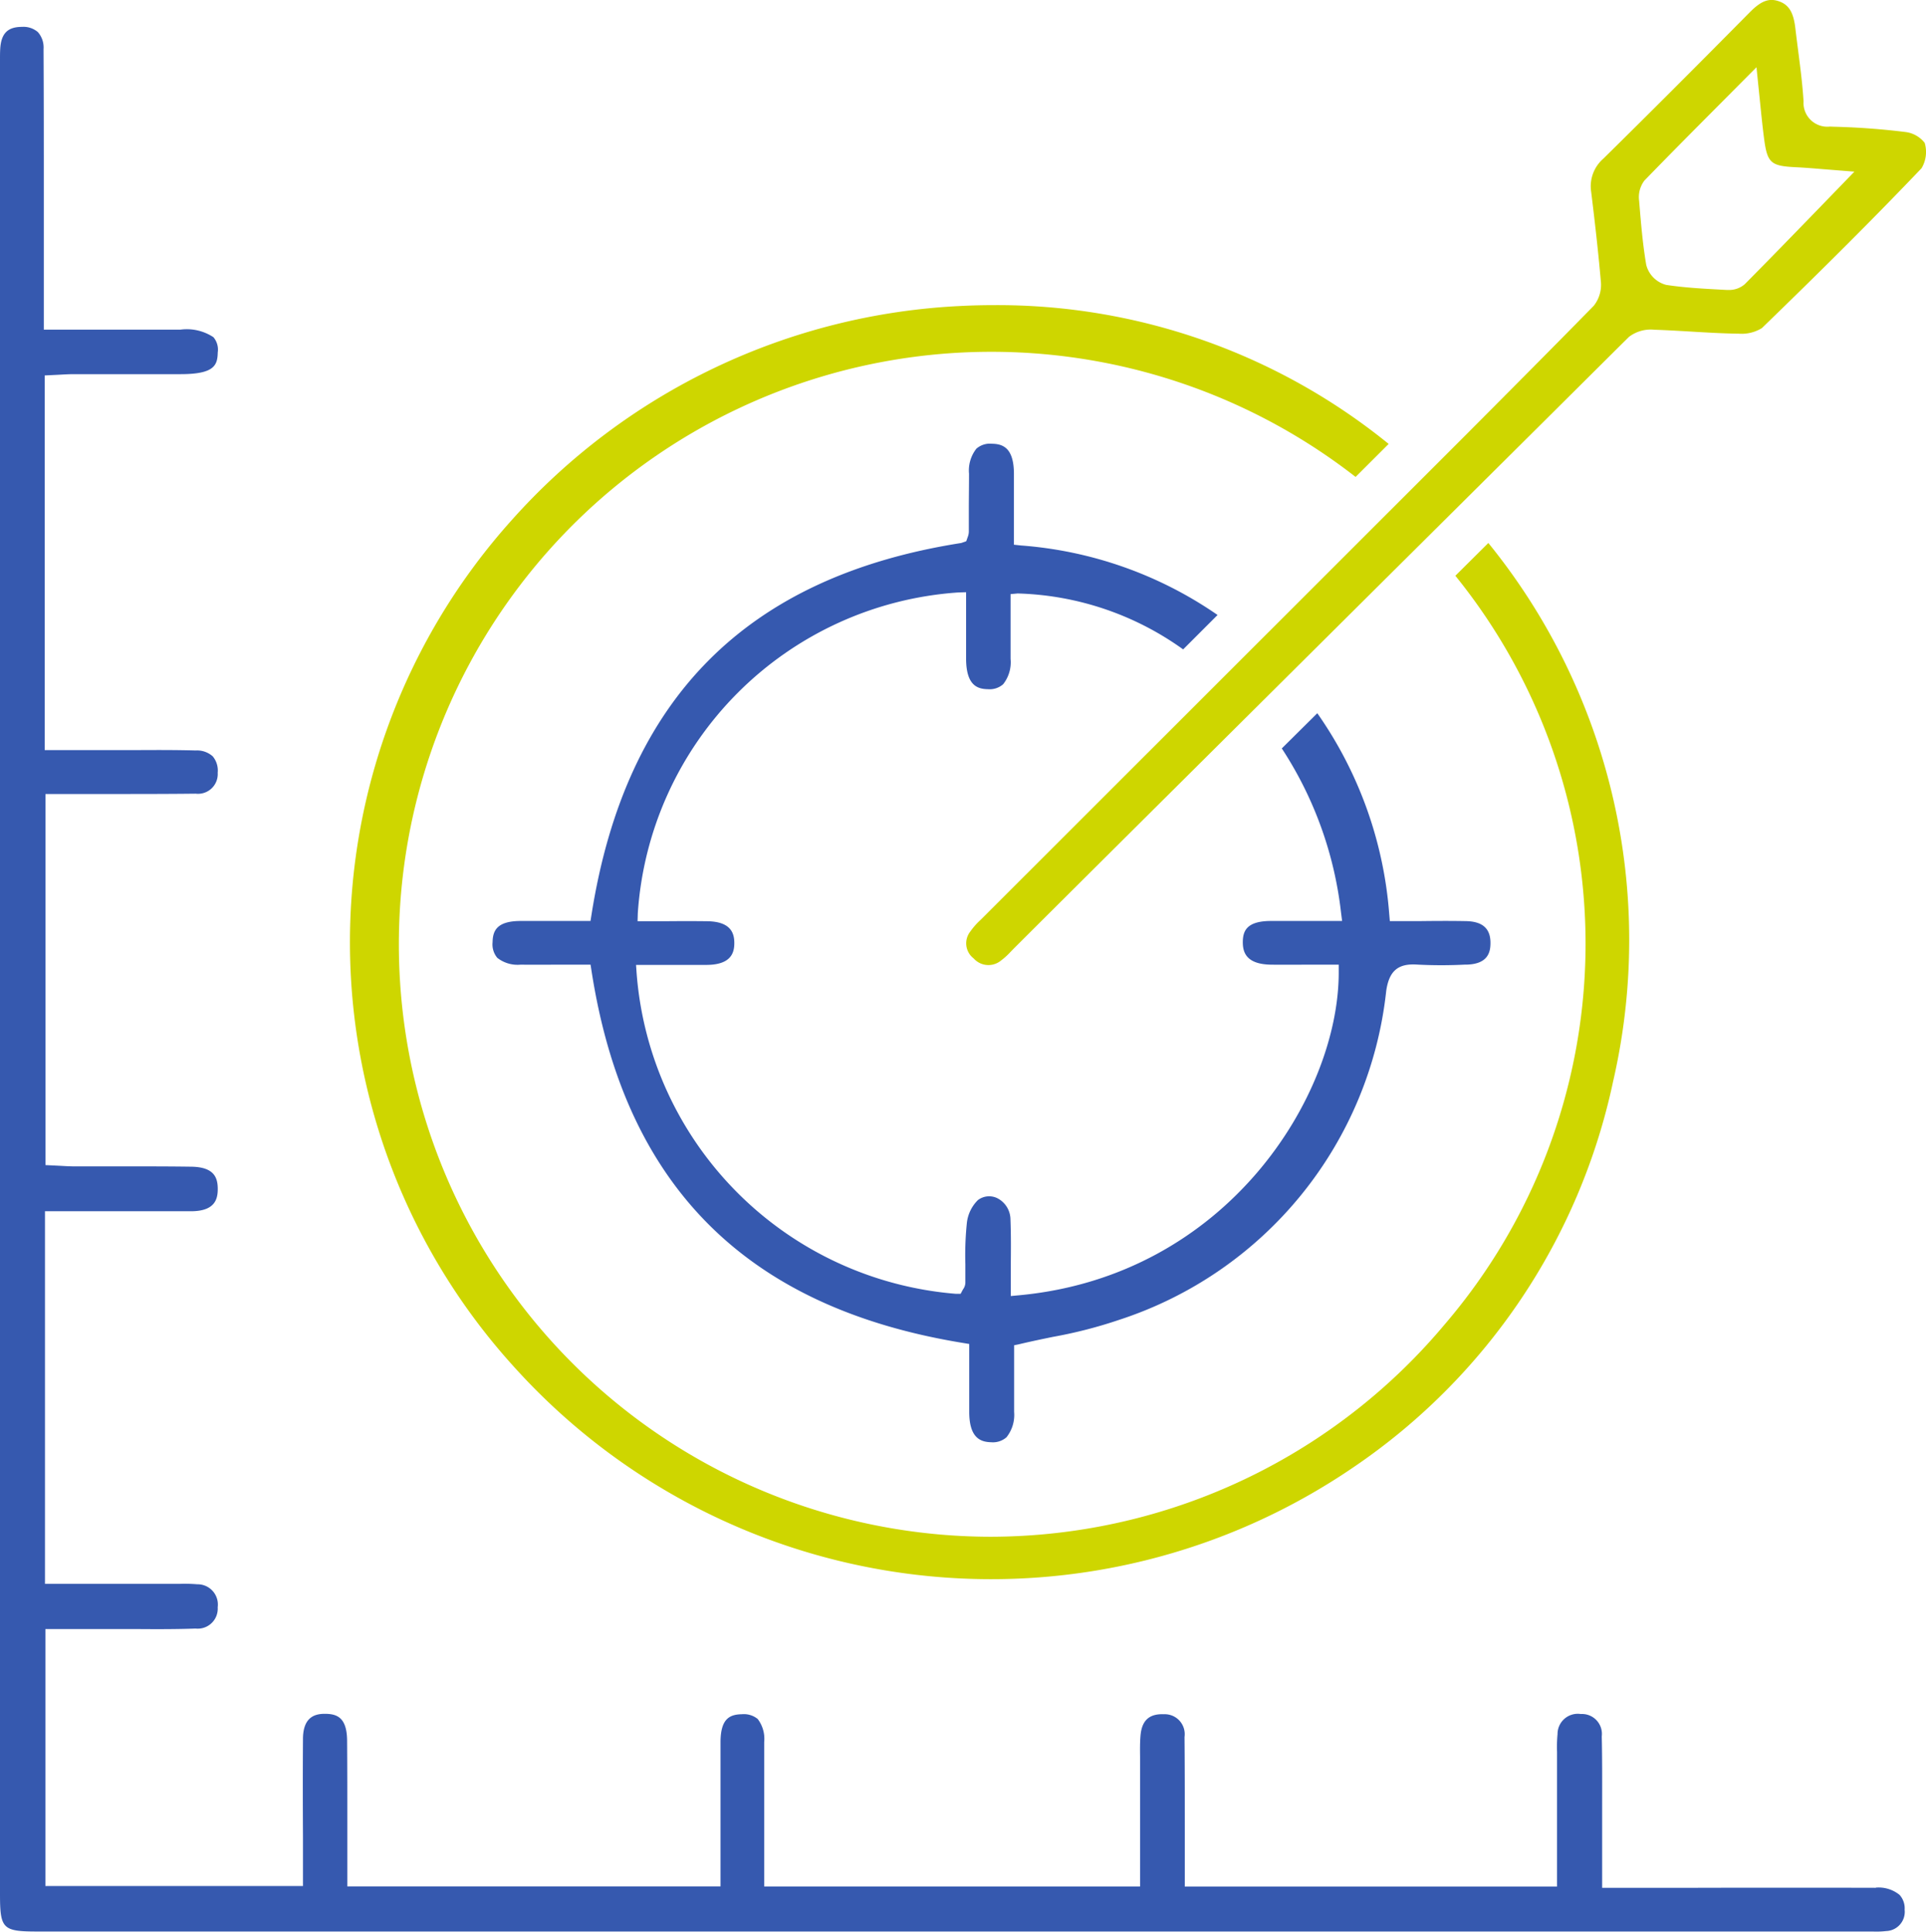 <svg xmlns="http://www.w3.org/2000/svg" width="65.637" height="65.839" viewBox="0 0 65.637 65.839">
  <g id="Group_44778" data-name="Group 44778" transform="translate(0 0)">
    <path id="Path_41177" data-name="Path 41177" d="M63.926,65.139q-3.052-.007-6.1,0H54.6l0-2.694c0-.823.006-1.645-.013-2.467a.679.679,0,0,0-.715-.762.689.689,0,0,0-.792.687,4.59,4.59,0,0,0-.017.605l0,.22v4.37H40.377v-2.1c0-1,0-2-.009-3a.68.68,0,0,0-.7-.775c-.5-.021-.756.208-.8.729-.02.229-.018.461-.015.706l0,.259v4.177H26.043v-2.2c0-.907,0-1.814,0-2.721a1.115,1.115,0,0,0-.222-.789.751.751,0,0,0-.541-.161c-.429.007-.717.169-.725.931,0,.429,0,.857,0,1.286V65.09H11.836l0-2.2c0-.927,0-1.854-.007-2.781-.01-.794-.363-.9-.761-.9-.316,0-.738.092-.743.85-.008,1.118-.006,2.236,0,3.361v1.658H1.547V56.32H3.842l.823,0c.658.005,1.338.007,2-.017a.682.682,0,0,0,.754-.726.691.691,0,0,0-.7-.783,5.056,5.056,0,0,0-.6-.014l-.233,0H1.533v-12.7H3.184c1.116,0,2.218,0,3.321,0,.809,0,.915-.4.916-.751,0-.372-.1-.755-.9-.767-.847-.012-1.7-.011-2.543-.01-.47,0-.94,0-1.409,0-.179,0-.358-.011-.535-.021l-.484-.024V27.859H3.8c.956,0,1.912,0,2.868-.011a.672.672,0,0,0,.751-.713.755.755,0,0,0-.169-.559.8.8,0,0,0-.579-.2c-.662-.018-1.325-.017-1.988-.013l-3.159,0V13.594l.507-.025c.171-.01.332-.019.494-.019q.984,0,1.965,0H6.154c1.16,0,1.257-.308,1.267-.741a.655.655,0,0,0-.148-.519,1.648,1.648,0,0,0-1.124-.257H1.493V7.345c0-1.624,0-3.249-.009-4.874a.791.791,0,0,0-.193-.579A.749.749,0,0,0,.75,1.714H.733c-.474.005-.691.226-.725.74C0,2.582,0,2.71,0,2.837v62.5c0,1.208.085,1.292,1.292,1.292l62.534,0a2.979,2.979,0,0,0,.454-.016.655.655,0,0,0,.629-.727.682.682,0,0,0-.173-.506,1.131,1.131,0,0,0-.811-.247" transform="translate(0 -0.798)" fill="#3659af"/>
    <path id="Path_41178" data-name="Path 41178" d="M49.184,31.757v-.941c0-.506,0-1,0-1.5-.01-.87-.384-.994-.749-1a.7.7,0,0,0-.53.168,1.2,1.2,0,0,0-.251.854c0,.375-.005.749-.007,1.123l0,.855a.513.513,0,0,1-.035.172l-.053.15-.169.06c-7.312,1.149-11.434,5.289-12.6,12.658l-.036.225h-.874c-.5,0-1.013,0-1.526,0-.812.007-.93.353-.937.724a.713.713,0,0,0,.161.533,1.119,1.119,0,0,0,.793.232c.5.005,1,0,1.492,0h.893l.035.225c1.139,7.318,5.276,11.461,12.646,12.666l.224.037v.859c0,.484,0,.983,0,1.481.009.88.4,1,.748,1.009a.7.7,0,0,0,.521-.169,1.219,1.219,0,0,0,.261-.863c0-.486,0-.971,0-1.444v-.83L49.389,59c.378-.09.755-.168,1.129-.245a15.642,15.642,0,0,0,2.254-.58,13.289,13.289,0,0,0,9.1-11.215c.1-.682.407-.94,1.067-.892a15.449,15.449,0,0,0,1.62,0l.065,0c.714-.022.8-.426.8-.728.006-.5-.268-.744-.836-.754-.527-.01-1.056-.007-1.6,0l-.993,0-.021-.244A13.736,13.736,0,0,0,59.523,37.5l-1.21,1.2a12.85,12.85,0,0,1,2.017,5.581l.038.3H59.355c-.49,0-.961,0-1.433,0-.818.008-.934.35-.938.718,0,.326.093.76.969.771.467.006.932,0,1.4,0h.9v.267c0,4.184-3.787,10.333-10.884,11l-.292.027v-.293c0-.24,0-.481,0-.721.005-.527.01-1.072-.011-1.6a.823.823,0,0,0-.446-.72.632.632,0,0,0-.664.064,1.3,1.3,0,0,0-.379.809,10.635,10.635,0,0,0-.048,1.373c0,.213,0,.426,0,.639a.4.4,0,0,1-.081.223l-.08.149-.176,0A11.873,11.873,0,0,1,36.326,46.363l-.02-.285h.953c.493,0,.985,0,1.476,0,.826-.012.921-.432.92-.747s-.1-.731-.925-.741c-.482-.006-.964-.005-1.445,0h-.927l.008-.275a11.745,11.745,0,0,1,10.912-10.93l.276-.009,0,.9c0,.467,0,.933,0,1.4.013.876.384,1,.745,1.005a.693.693,0,0,0,.518-.169,1.206,1.206,0,0,0,.253-.863c0-.454,0-.909,0-1.361v-.847l.243-.022a10.13,10.13,0,0,1,5.638,1.906l1.173-1.173a13.546,13.546,0,0,0-6.7-2.369Z" transform="translate(-14.63 -13.192)" fill="#3659af"/>
    <path id="Path_41179" data-name="Path 41179" d="M60,28.693a19.938,19.938,0,0,1-.363,25.515,20.214,20.214,0,0,1-14.27,7.2q-.623.038-1.244.038A20.193,20.193,0,1,1,56.6,25.325L57.727,24.2A21.15,21.15,0,0,0,44.273,19.47q-.568,0-1.14.029a21.889,21.889,0,0,0-15.294,7.3,21.526,21.526,0,0,0,.1,28.878A21.889,21.889,0,0,0,56.55,59.062a21.2,21.2,0,0,0,8.826-13.135,21.464,21.464,0,0,0-4.252-18.351Z" transform="translate(-10.402 -9.07)" fill="#ced600"/>
    <path id="Path_41180" data-name="Path 41180" d="M94.311,4.874a.989.989,0,0,0-.632-.371,24.472,24.472,0,0,0-2.443-.183l-.157-.006a.812.812,0,0,1-.9-.863c-.035-.558-.107-1.127-.178-1.676-.034-.266-.068-.532-.1-.8-.062-.549-.218-.809-.556-.929s-.611-.02-1,.374c-1.906,1.928-3.492,3.513-4.991,4.989a1.247,1.247,0,0,0-.412,1.136c.11.9.235,1.963.327,3.022a1.15,1.15,0,0,1-.24.855c-1.471,1.5-2.956,2.992-4.44,4.481L62.134,31.351a2.358,2.358,0,0,0-.353.4.646.646,0,0,0,.115.913.672.672,0,0,0,.931.075,2.354,2.354,0,0,0,.33-.3l.112-.115c2.472-2.47,17.486-17.39,18.021-17.921l1.651-1.643,0,0c.431-.426.862-.86,1.294-1.283a1.225,1.225,0,0,1,.855-.239c.417.014.834.038,1.252.063.537.032,1.094.065,1.638.072a1.312,1.312,0,0,0,.777-.189C90.866,9.143,92.6,7.411,94.2,5.735a1.084,1.084,0,0,0,.109-.861M90.767,7.033c-.891.919-1.738,1.792-2.593,2.655a.818.818,0,0,1-.567.194l-.054,0-.2-.011c-.609-.033-1.238-.067-1.855-.161a.948.948,0,0,1-.68-.682c-.119-.695-.178-1.405-.235-2.093l-.007-.088a.936.936,0,0,1,.177-.69c.872-.9,1.755-1.787,2.693-2.729l1.129-1.136L88.7,3.52c.043.421.081.794.129,1.167.111.866.222.97,1.08,1.012.294.014.588.038.926.066l1.077.085Z" transform="translate(-28.715 0)" fill="#ced600"/>
  </g>
</svg>
